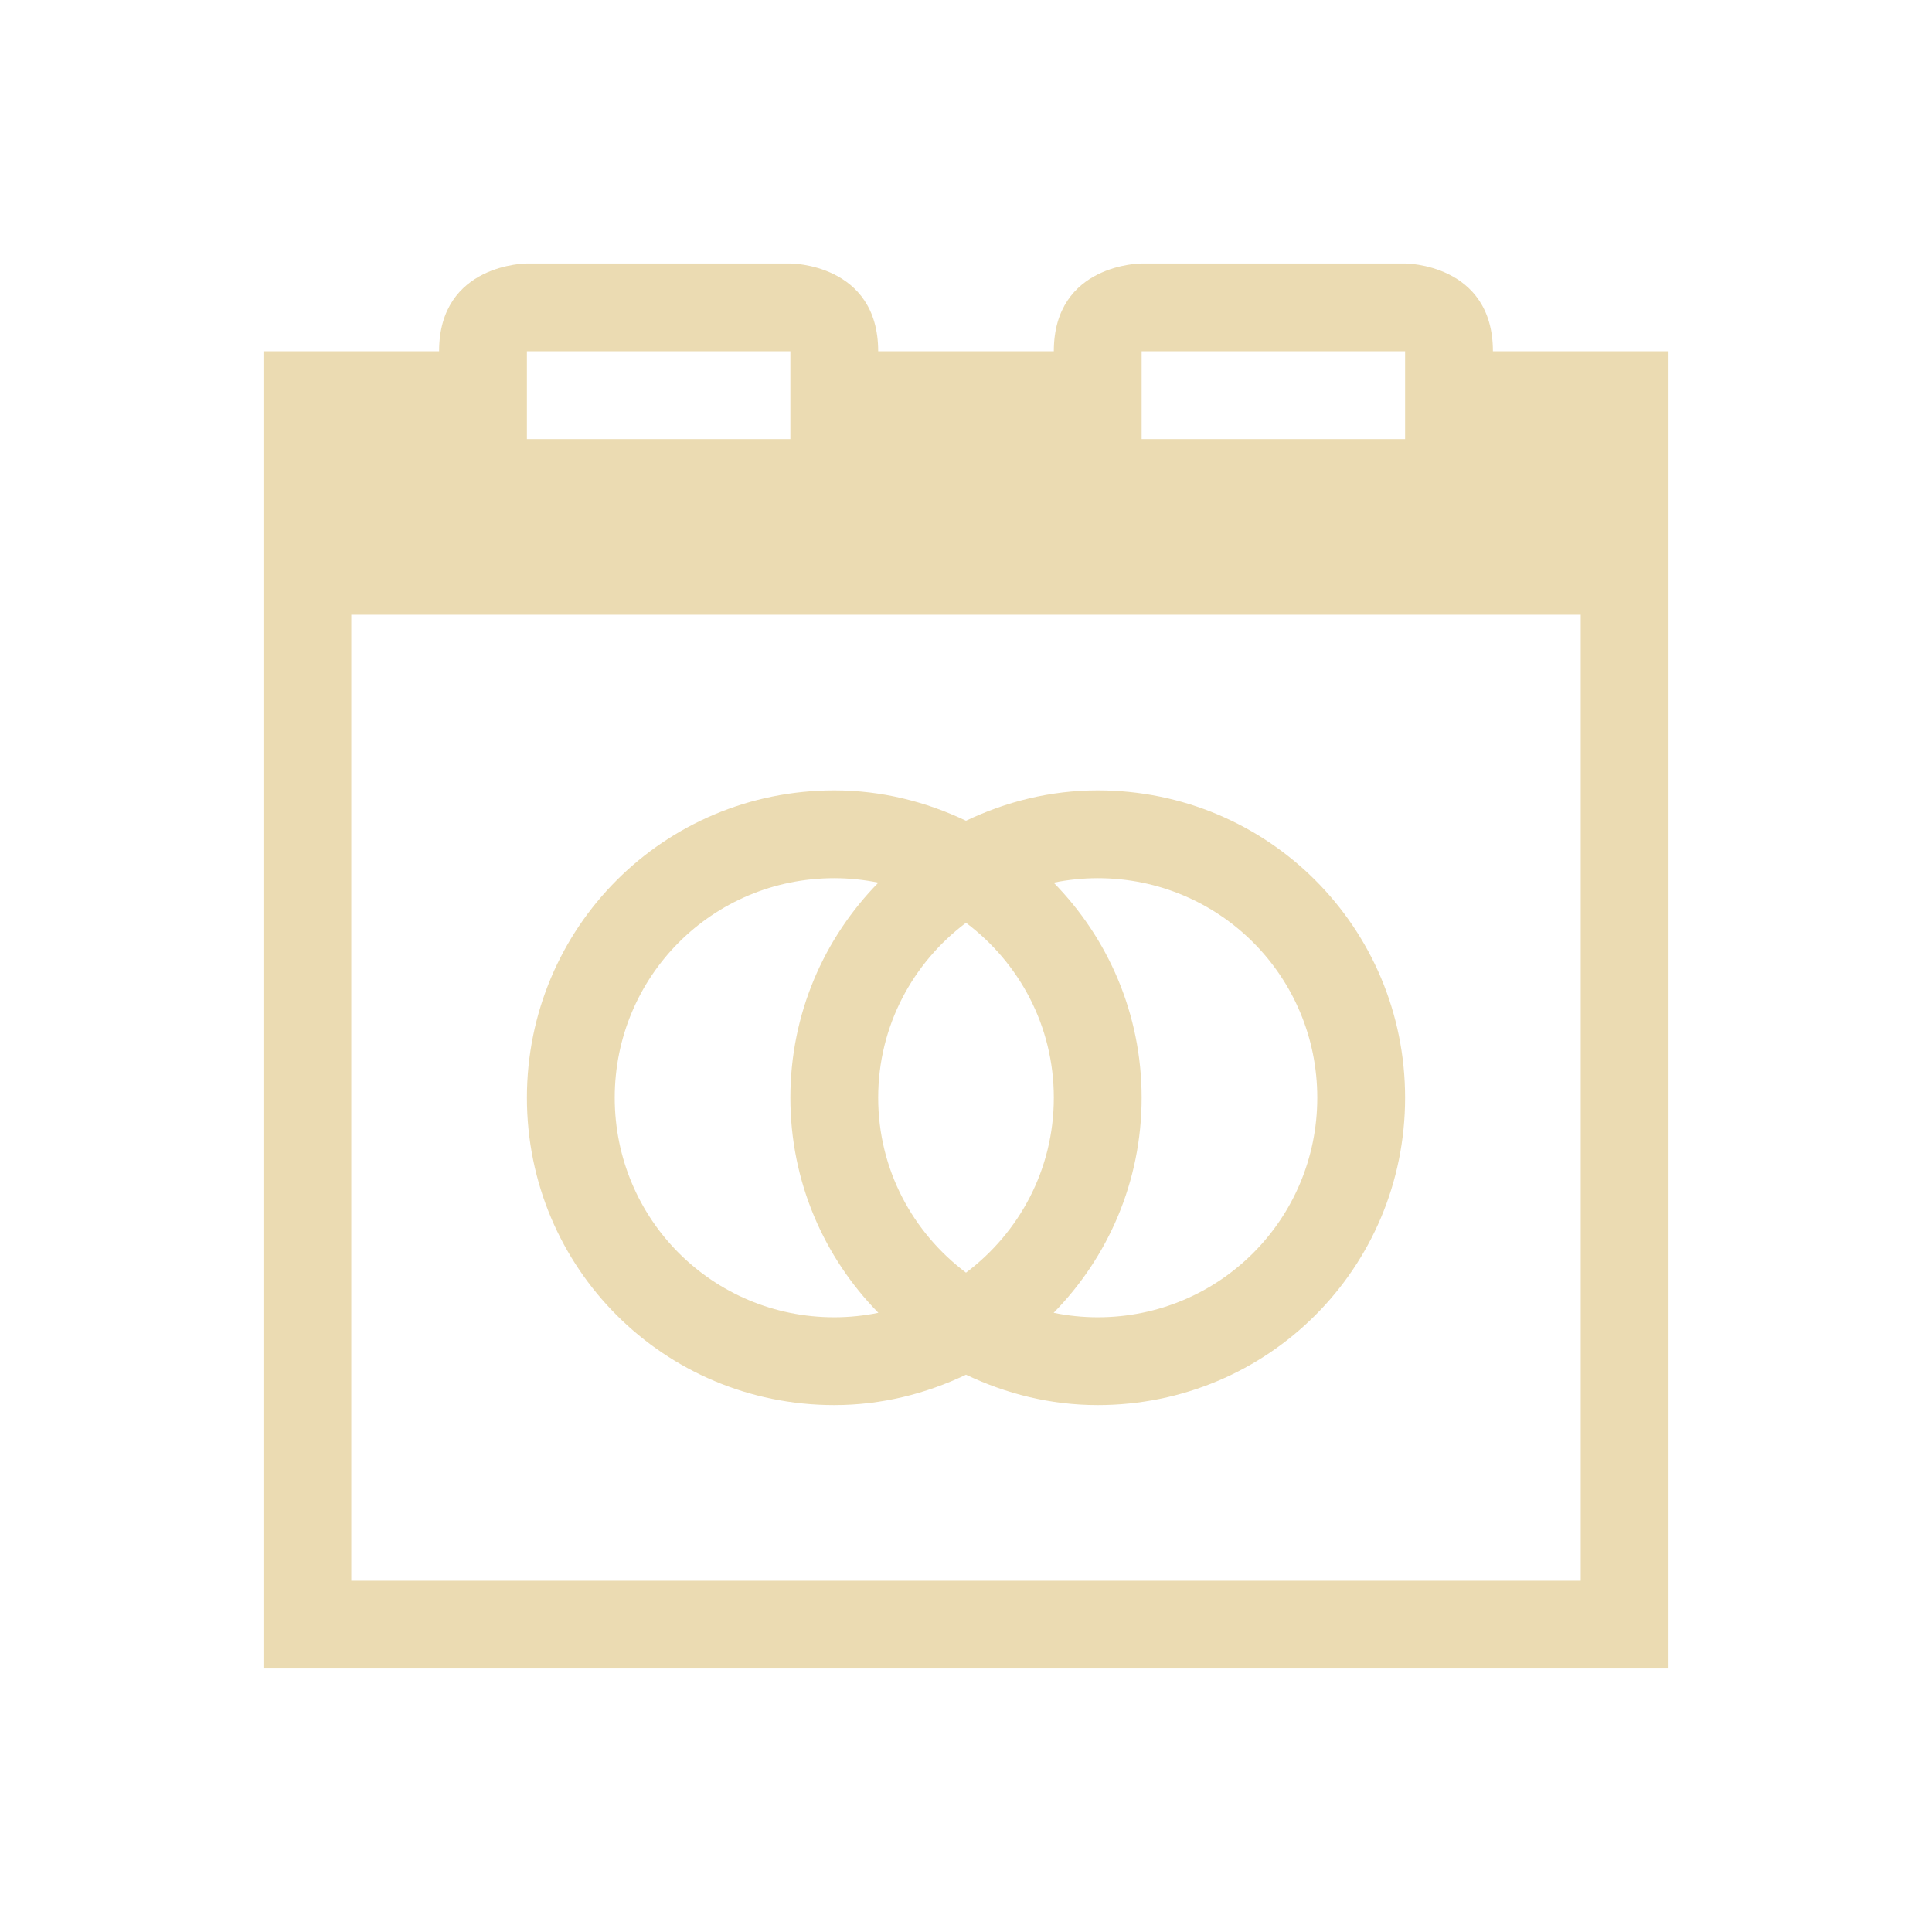 <svg xmlns="http://www.w3.org/2000/svg" viewBox="0 0 22 22">
  <defs id="defs3051">
    <style type="text/css" id="current-color-scheme">
      .ColorScheme-Text {
        color:#ebdbb2;
      }
      .ColorScheme-Highlight {
        color:#458588;
      }
      </style>
  </defs>
 <path 
     style="fill:currentColor;fill-opacity:1;stroke:none" 
     d="M 6 3 C 6 3 5 3 5 4 L 3 4 L 3 7 L 3 18 L 3 19 L 19 19 L 19 18 L 19 7 L 19 4 L 17 4 C 17 3 16 3 16 3 L 13 3 C 13 3 12 3 12 4 L 10 4 C 10 3 9 3 9 3 L 6 3 z M 6 4 L 9 4 L 9 5 L 6 5 L 6 4 z M 13 4 L 16 4 L 16 5 L 13 5 L 13 4 z M 4 7 L 18 7 L 18 18 L 4 18 L 4 7 z M 9.5 9 C 7.561 9 6 10.561 6 12.5 C 6 14.439 7.561 16 9.5 16 C 10.04 16 10.544 15.871 11 15.654 C 11.456 15.871 11.96 16 12.5 16 C 14.439 16 16 14.439 16 12.5 C 16 10.561 14.439 9 12.5 9 C 11.96 9 11.456 9.129 11 9.346 C 10.544 9.129 10.04 9 9.5 9 z M 9.5 10 C 9.672 10 9.84 10.018 10.002 10.051 C 9.384 10.681 9 11.543 9 12.5 C 9 13.457 9.384 14.319 10.002 14.949 C 9.84 14.982 9.672 15 9.5 15 C 8.115 15 7 13.885 7 12.5 C 7 11.115 8.115 10 9.5 10 z M 12.5 10 C 13.885 10 15 11.115 15 12.5 C 15 13.885 13.885 15 12.5 15 C 12.328 15 12.16 14.982 11.998 14.949 C 12.616 14.319 13 13.457 13 12.5 C 13 11.543 12.616 10.681 11.998 10.051 C 12.16 10.018 12.328 10 12.5 10 z M 11 10.508 C 11.605 10.963 12 11.681 12 12.5 C 12 13.319 11.605 14.037 11 14.492 C 10.395 14.037 10 13.319 10 12.5 C 10 11.681 10.395 10.963 11 10.508 z "
     class="ColorScheme-Text"
     />
</svg>
